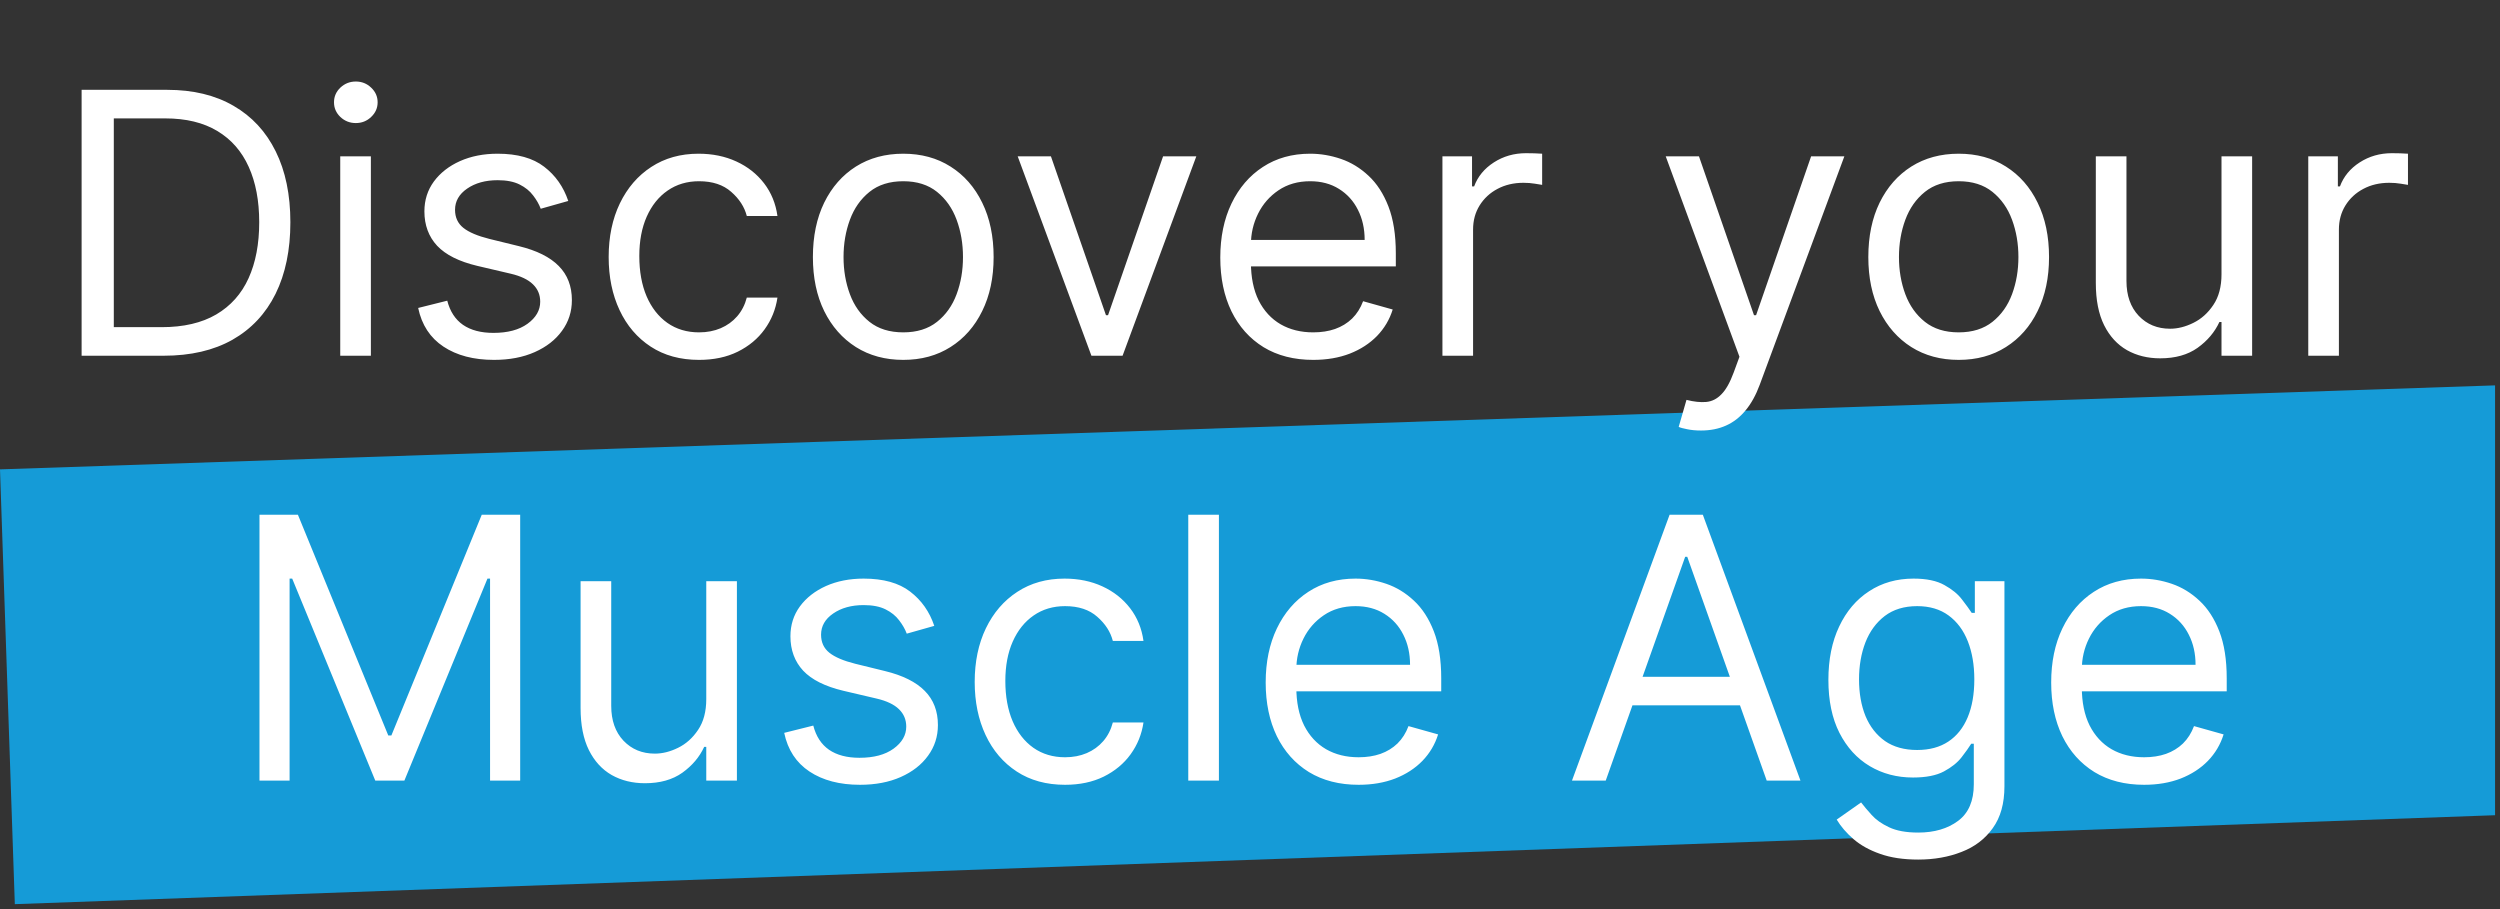 <svg width="253" height="92" viewBox="0 0 253 92" fill="none" xmlns="http://www.w3.org/2000/svg">
<rect x="0" y="0" width="253" height="92" fill="#333333" stroke="none"/>
<path d="M0 47.5L1.5 91.5L252.5 82.5V39L0 47.5Z" fill="#159BD7"/>
<path d="M16.562 36H8.259V9.091H16.93C19.541 9.091 21.774 9.63 23.631 10.707C25.488 11.776 26.912 13.313 27.902 15.319C28.892 17.316 29.386 19.707 29.386 22.493C29.386 25.296 28.887 27.709 27.889 29.733C26.89 31.747 25.436 33.298 23.526 34.384C21.617 35.461 19.296 36 16.562 36ZM11.517 33.109H16.352C18.577 33.109 20.421 32.68 21.884 31.822C23.347 30.963 24.437 29.741 25.155 28.156C25.874 26.57 26.233 24.683 26.233 22.493C26.233 20.32 25.878 18.45 25.169 16.883C24.459 15.306 23.399 14.097 21.989 13.256C20.579 12.406 18.822 11.982 16.72 11.982H11.517V33.109ZM34.432 36V15.818H37.533V36H34.432ZM36.008 12.454C35.404 12.454 34.883 12.249 34.445 11.837C34.016 11.425 33.801 10.93 33.801 10.352C33.801 9.774 34.016 9.279 34.445 8.868C34.883 8.456 35.404 8.25 36.008 8.25C36.613 8.25 37.13 8.456 37.559 8.868C37.997 9.279 38.216 9.774 38.216 10.352C38.216 10.93 37.997 11.425 37.559 11.837C37.13 12.249 36.613 12.454 36.008 12.454ZM57.508 20.338L54.722 21.126C54.547 20.662 54.288 20.211 53.947 19.773C53.614 19.326 53.158 18.959 52.58 18.669C52.002 18.38 51.262 18.236 50.36 18.236C49.125 18.236 48.096 18.52 47.272 19.09C46.458 19.65 46.05 20.364 46.05 21.232C46.05 22.002 46.331 22.611 46.891 23.058C47.452 23.505 48.328 23.877 49.519 24.175L52.515 24.91C54.319 25.349 55.664 26.019 56.548 26.921C57.433 27.814 57.875 28.966 57.875 30.376C57.875 31.533 57.543 32.566 56.877 33.477C56.22 34.388 55.3 35.106 54.118 35.632C52.935 36.158 51.56 36.42 49.992 36.42C47.933 36.42 46.23 35.974 44.881 35.08C43.532 34.187 42.678 32.882 42.319 31.165L45.262 30.429C45.542 31.515 46.072 32.33 46.852 32.873C47.64 33.416 48.669 33.688 49.939 33.688C51.385 33.688 52.532 33.381 53.382 32.768C54.24 32.146 54.669 31.401 54.669 30.534C54.669 29.833 54.424 29.246 53.934 28.773C53.443 28.292 52.69 27.933 51.674 27.696L48.31 26.908C46.462 26.47 45.104 25.791 44.237 24.871C43.379 23.943 42.949 22.782 42.949 21.389C42.949 20.25 43.269 19.243 43.908 18.367C44.557 17.491 45.437 16.804 46.55 16.304C47.671 15.805 48.941 15.555 50.36 15.555C52.357 15.555 53.925 15.993 55.064 16.869C56.211 17.745 57.026 18.901 57.508 20.338ZM70.742 36.42C68.85 36.42 67.221 35.974 65.854 35.08C64.488 34.187 63.437 32.956 62.701 31.388C61.965 29.82 61.597 28.029 61.597 26.014C61.597 23.965 61.974 22.156 62.727 20.588C63.489 19.011 64.549 17.78 65.907 16.896C67.273 16.002 68.868 15.555 70.689 15.555C72.109 15.555 73.387 15.818 74.526 16.344C75.665 16.869 76.598 17.605 77.325 18.551C78.052 19.497 78.503 20.601 78.678 21.862H75.577C75.341 20.942 74.815 20.128 74.001 19.418C73.195 18.7 72.109 18.341 70.742 18.341C69.533 18.341 68.473 18.656 67.562 19.287C66.66 19.909 65.955 20.789 65.447 21.928C64.948 23.058 64.698 24.385 64.698 25.909C64.698 27.468 64.943 28.826 65.434 29.982C65.933 31.139 66.634 32.036 67.536 32.676C68.447 33.315 69.516 33.635 70.742 33.635C71.548 33.635 72.279 33.495 72.936 33.215C73.593 32.934 74.149 32.531 74.605 32.006C75.06 31.48 75.385 30.849 75.577 30.114H78.678C78.503 31.305 78.069 32.378 77.377 33.333C76.694 34.279 75.787 35.032 74.657 35.593C73.536 36.145 72.231 36.42 70.742 36.42ZM91.41 36.42C89.588 36.42 87.989 35.987 86.614 35.12C85.248 34.252 84.179 33.039 83.408 31.48C82.646 29.921 82.265 28.099 82.265 26.014C82.265 23.912 82.646 22.077 83.408 20.509C84.179 18.941 85.248 17.723 86.614 16.856C87.989 15.989 89.588 15.555 91.41 15.555C93.232 15.555 94.826 15.989 96.193 16.856C97.568 17.723 98.636 18.941 99.399 20.509C100.169 22.077 100.555 23.912 100.555 26.014C100.555 28.099 100.169 29.921 99.399 31.48C98.636 33.039 97.568 34.252 96.193 35.12C94.826 35.987 93.232 36.42 91.41 36.42ZM91.41 33.635C92.794 33.635 93.933 33.28 94.826 32.571C95.72 31.861 96.381 30.928 96.81 29.772C97.239 28.616 97.454 27.363 97.454 26.014C97.454 24.665 97.239 23.408 96.81 22.243C96.381 21.078 95.72 20.137 94.826 19.418C93.933 18.7 92.794 18.341 91.41 18.341C90.026 18.341 88.887 18.7 87.994 19.418C87.1 20.137 86.439 21.078 86.01 22.243C85.581 23.408 85.366 24.665 85.366 26.014C85.366 27.363 85.581 28.616 86.01 29.772C86.439 30.928 87.1 31.861 87.994 32.571C88.887 33.28 90.026 33.635 91.41 33.635ZM121.068 15.818L113.605 36H110.452L102.989 15.818H106.353L111.924 31.901H112.134L117.705 15.818H121.068ZM132.9 36.42C130.956 36.42 129.278 35.991 127.868 35.133C126.466 34.266 125.385 33.057 124.623 31.506C123.869 29.947 123.493 28.134 123.493 26.067C123.493 24 123.869 22.178 124.623 20.601C125.385 19.015 126.445 17.78 127.802 16.896C129.169 16.002 130.763 15.555 132.585 15.555C133.636 15.555 134.674 15.731 135.699 16.081C136.724 16.431 137.657 17.001 138.498 17.789C139.339 18.569 140.009 19.602 140.508 20.89C141.007 22.178 141.257 23.763 141.257 25.646V26.96H125.7V24.28H138.103C138.103 23.141 137.876 22.125 137.42 21.232C136.973 20.338 136.334 19.633 135.502 19.116C134.678 18.599 133.706 18.341 132.585 18.341C131.35 18.341 130.281 18.648 129.379 19.261C128.486 19.865 127.798 20.653 127.316 21.626C126.834 22.598 126.593 23.64 126.593 24.753V26.54C126.593 28.064 126.856 29.356 127.382 30.416C127.916 31.467 128.656 32.269 129.602 32.82C130.548 33.363 131.648 33.635 132.9 33.635C133.715 33.635 134.451 33.521 135.108 33.293C135.773 33.057 136.347 32.706 136.829 32.242C137.311 31.769 137.683 31.182 137.946 30.482L140.941 31.322C140.626 32.339 140.096 33.232 139.352 34.003C138.607 34.765 137.687 35.361 136.592 35.79C135.497 36.21 134.267 36.42 132.9 36.42ZM145.974 36V15.818H148.97V18.866H149.18C149.548 17.868 150.213 17.058 151.177 16.436C152.14 15.814 153.227 15.503 154.435 15.503C154.663 15.503 154.948 15.507 155.29 15.516C155.631 15.525 155.89 15.538 156.065 15.555V18.709C155.96 18.683 155.719 18.643 155.342 18.591C154.974 18.529 154.584 18.499 154.173 18.499C153.192 18.499 152.316 18.704 151.545 19.116C150.783 19.519 150.178 20.08 149.732 20.798C149.294 21.508 149.075 22.318 149.075 23.229V36H145.974ZM172.144 43.568C171.618 43.568 171.15 43.524 170.738 43.437C170.326 43.358 170.042 43.279 169.884 43.2L170.672 40.467C171.426 40.66 172.091 40.73 172.669 40.678C173.248 40.625 173.76 40.367 174.207 39.902C174.662 39.447 175.078 38.707 175.455 37.682L176.033 36.105L168.57 15.818H171.934L177.505 31.901H177.715L183.286 15.818H186.65L178.083 38.943C177.697 39.986 177.22 40.848 176.651 41.532C176.081 42.224 175.42 42.736 174.667 43.069C173.922 43.402 173.081 43.568 172.144 43.568ZM198.219 36.42C196.397 36.42 194.798 35.987 193.423 35.12C192.056 34.252 190.988 33.039 190.217 31.48C189.455 29.921 189.074 28.099 189.074 26.014C189.074 23.912 189.455 22.077 190.217 20.509C190.988 18.941 192.056 17.723 193.423 16.856C194.798 15.989 196.397 15.555 198.219 15.555C200.041 15.555 201.635 15.989 203.001 16.856C204.376 17.723 205.445 18.941 206.207 20.509C206.978 22.077 207.363 23.912 207.363 26.014C207.363 28.099 206.978 29.921 206.207 31.48C205.445 33.039 204.376 34.252 203.001 35.12C201.635 35.987 200.041 36.42 198.219 36.42ZM198.219 33.635C199.603 33.635 200.741 33.28 201.635 32.571C202.528 31.861 203.19 30.928 203.619 29.772C204.048 28.616 204.263 27.363 204.263 26.014C204.263 24.665 204.048 23.408 203.619 22.243C203.19 21.078 202.528 20.137 201.635 19.418C200.741 18.7 199.603 18.341 198.219 18.341C196.835 18.341 195.696 18.7 194.802 19.418C193.909 20.137 193.248 21.078 192.818 22.243C192.389 23.408 192.175 24.665 192.175 26.014C192.175 27.363 192.389 28.616 192.818 29.772C193.248 30.928 193.909 31.861 194.802 32.571C195.696 33.28 196.835 33.635 198.219 33.635ZM224.816 27.749V15.818H227.916V36H224.816V32.584H224.605C224.132 33.609 223.397 34.48 222.398 35.199C221.399 35.908 220.138 36.263 218.614 36.263C217.353 36.263 216.231 35.987 215.25 35.435C214.269 34.874 213.498 34.033 212.938 32.912C212.377 31.782 212.097 30.359 212.097 28.642V15.818H215.198V28.432C215.198 29.903 215.609 31.077 216.433 31.953C217.265 32.829 218.325 33.267 219.612 33.267C220.383 33.267 221.167 33.07 221.964 32.676C222.77 32.282 223.445 31.677 223.988 30.863C224.54 30.048 224.816 29.01 224.816 27.749ZM233.596 36V15.818H236.592V18.866H236.802C237.17 17.868 237.835 17.058 238.799 16.436C239.763 15.814 240.849 15.503 242.058 15.503C242.285 15.503 242.57 15.507 242.912 15.516C243.253 15.525 243.512 15.538 243.687 15.555V18.709C243.582 18.683 243.341 18.643 242.964 18.591C242.596 18.529 242.206 18.499 241.795 18.499C240.814 18.499 239.938 18.704 239.167 19.116C238.405 19.519 237.8 20.08 237.354 20.798C236.916 21.508 236.697 22.318 236.697 23.229V36H233.596Z" fill="white"/>
<path d="M26.259 52.091H30.148L39.293 74.428H39.608L48.753 52.091H52.642V79H49.594V58.555H49.331L40.922 79H37.979L29.57 58.555H29.307V79H26.259V52.091ZM71.474 70.749V58.818H74.575V79H71.474V75.584H71.264C70.791 76.609 70.055 77.48 69.056 78.198C68.058 78.908 66.796 79.263 65.272 79.263C64.011 79.263 62.889 78.987 61.908 78.435C60.927 77.874 60.157 77.034 59.596 75.912C59.035 74.782 58.755 73.359 58.755 71.642V58.818H61.856V71.432C61.856 72.903 62.268 74.077 63.091 74.953C63.923 75.829 64.983 76.267 66.271 76.267C67.041 76.267 67.826 76.07 68.623 75.676C69.428 75.282 70.103 74.677 70.646 73.863C71.198 73.048 71.474 72.01 71.474 70.749ZM94.549 63.338L91.764 64.126C91.589 63.662 91.33 63.211 90.989 62.773C90.656 62.326 90.201 61.959 89.622 61.669C89.044 61.38 88.304 61.236 87.402 61.236C86.167 61.236 85.138 61.52 84.314 62.09C83.499 62.65 83.092 63.364 83.092 64.231C83.092 65.002 83.373 65.611 83.933 66.058C84.494 66.505 85.37 66.877 86.561 67.175L89.557 67.91C91.361 68.349 92.706 69.019 93.59 69.921C94.475 70.814 94.917 71.966 94.917 73.376C94.917 74.533 94.585 75.566 93.919 76.477C93.262 77.388 92.342 78.106 91.16 78.632C89.977 79.158 88.602 79.421 87.034 79.421C84.975 79.421 83.272 78.974 81.923 78.08C80.574 77.187 79.72 75.882 79.361 74.165L82.304 73.429C82.584 74.515 83.114 75.33 83.894 75.873C84.682 76.416 85.711 76.688 86.981 76.688C88.427 76.688 89.574 76.381 90.424 75.768C91.282 75.146 91.712 74.401 91.712 73.534C91.712 72.833 91.466 72.246 90.976 71.773C90.485 71.292 89.732 70.933 88.716 70.696L85.352 69.908C83.504 69.47 82.146 68.791 81.279 67.871C80.421 66.943 79.991 65.782 79.991 64.389C79.991 63.251 80.311 62.243 80.951 61.367C81.599 60.491 82.479 59.804 83.591 59.304C84.713 58.805 85.983 58.555 87.402 58.555C89.399 58.555 90.967 58.993 92.106 59.869C93.253 60.745 94.068 61.901 94.549 63.338ZM107.784 79.421C105.892 79.421 104.263 78.974 102.896 78.08C101.53 77.187 100.479 75.956 99.743 74.388C99.007 72.82 98.639 71.029 98.639 69.014C98.639 66.965 99.016 65.156 99.769 63.588C100.531 62.011 101.591 60.78 102.949 59.896C104.315 59.002 105.909 58.555 107.731 58.555C109.15 58.555 110.429 58.818 111.568 59.344C112.707 59.869 113.64 60.605 114.367 61.551C115.094 62.497 115.545 63.601 115.72 64.862H112.619C112.383 63.943 111.857 63.128 111.043 62.418C110.237 61.7 109.15 61.341 107.784 61.341C106.575 61.341 105.515 61.656 104.604 62.287C103.702 62.909 102.997 63.789 102.489 64.928C101.99 66.058 101.74 67.385 101.74 68.909C101.74 70.468 101.985 71.826 102.476 72.982C102.975 74.138 103.676 75.036 104.578 75.676C105.489 76.315 106.558 76.635 107.784 76.635C108.59 76.635 109.321 76.495 109.978 76.215C110.635 75.934 111.191 75.531 111.647 75.006C112.102 74.48 112.427 73.849 112.619 73.114H115.72C115.545 74.305 115.111 75.378 114.419 76.333C113.736 77.279 112.829 78.032 111.699 78.593C110.578 79.144 109.273 79.421 107.784 79.421ZM123.354 52.091V79H120.253V52.091H123.354ZM137.495 79.421C135.55 79.421 133.873 78.991 132.463 78.133C131.061 77.266 129.979 76.057 129.217 74.506C128.464 72.947 128.087 71.134 128.087 69.067C128.087 66.999 128.464 65.178 129.217 63.601C129.979 62.015 131.039 60.78 132.397 59.896C133.763 59.002 135.358 58.555 137.18 58.555C138.231 58.555 139.269 58.731 140.294 59.081C141.319 59.431 142.251 60.001 143.092 60.789C143.933 61.569 144.603 62.602 145.103 63.89C145.602 65.178 145.852 66.763 145.852 68.646V69.96H130.295V67.28H142.698C142.698 66.141 142.47 65.125 142.015 64.231C141.568 63.338 140.929 62.633 140.097 62.116C139.273 61.599 138.301 61.341 137.18 61.341C135.945 61.341 134.876 61.648 133.974 62.261C133.08 62.865 132.393 63.653 131.911 64.626C131.429 65.598 131.188 66.64 131.188 67.753V69.54C131.188 71.064 131.451 72.356 131.977 73.416C132.511 74.467 133.251 75.269 134.197 75.82C135.143 76.363 136.242 76.635 137.495 76.635C138.31 76.635 139.045 76.521 139.702 76.293C140.368 76.057 140.942 75.706 141.424 75.242C141.905 74.769 142.278 74.182 142.54 73.481L145.536 74.322C145.221 75.338 144.691 76.232 143.946 77.003C143.202 77.765 142.282 78.361 141.187 78.79C140.092 79.21 138.862 79.421 137.495 79.421ZM162.499 79H159.083L168.963 52.091H172.327L182.208 79H178.792L170.75 56.348H170.54L162.499 79ZM163.76 68.489H177.53V71.379H163.76V68.489ZM194.125 86.989C192.627 86.989 191.339 86.796 190.262 86.41C189.185 86.034 188.287 85.535 187.569 84.913C186.859 84.299 186.294 83.642 185.874 82.942L188.344 81.207C188.624 81.575 188.979 81.996 189.408 82.469C189.837 82.951 190.424 83.367 191.169 83.717C191.922 84.076 192.907 84.256 194.125 84.256C195.754 84.256 197.099 83.862 198.159 83.073C199.219 82.285 199.749 81.05 199.749 79.368V75.269H199.486C199.258 75.636 198.934 76.092 198.513 76.635C198.102 77.169 197.506 77.647 196.727 78.067C195.956 78.479 194.913 78.685 193.599 78.685C191.97 78.685 190.507 78.299 189.211 77.528C187.923 76.758 186.903 75.636 186.15 74.165C185.405 72.693 185.033 70.906 185.033 68.804C185.033 66.737 185.396 64.937 186.123 63.404C186.85 61.862 187.862 60.671 189.158 59.83C190.455 58.98 191.953 58.555 193.652 58.555C194.966 58.555 196.008 58.774 196.779 59.212C197.559 59.642 198.154 60.132 198.566 60.684C198.987 61.227 199.311 61.674 199.538 62.024H199.854V58.818H202.849V79.578C202.849 81.312 202.455 82.723 201.667 83.809C200.887 84.904 199.836 85.705 198.513 86.213C197.2 86.73 195.737 86.989 194.125 86.989ZM194.02 75.899C195.264 75.899 196.315 75.615 197.173 75.045C198.032 74.476 198.684 73.657 199.131 72.588C199.578 71.519 199.801 70.24 199.801 68.751C199.801 67.297 199.582 66.014 199.144 64.902C198.706 63.789 198.058 62.918 197.2 62.287C196.341 61.656 195.281 61.341 194.02 61.341C192.706 61.341 191.611 61.674 190.735 62.34C189.868 63.005 189.215 63.899 188.777 65.02C188.348 66.141 188.134 67.385 188.134 68.751C188.134 70.153 188.353 71.392 188.79 72.47C189.237 73.538 189.894 74.379 190.761 74.993C191.637 75.597 192.723 75.899 194.02 75.899ZM216.987 79.421C215.043 79.421 213.365 78.991 211.955 78.133C210.553 77.266 209.472 76.057 208.71 74.506C207.956 72.947 207.58 71.134 207.58 69.067C207.58 66.999 207.956 65.178 208.71 63.601C209.472 62.015 210.531 60.78 211.889 59.896C213.256 59.002 214.85 58.555 216.672 58.555C217.723 58.555 218.761 58.731 219.786 59.081C220.811 59.431 221.744 60.001 222.585 60.789C223.425 61.569 224.096 62.602 224.595 63.89C225.094 65.178 225.344 66.763 225.344 68.646V69.96H209.787V67.28H222.19C222.19 66.141 221.963 65.125 221.507 64.231C221.06 63.338 220.421 62.633 219.589 62.116C218.765 61.599 217.793 61.341 216.672 61.341C215.437 61.341 214.368 61.648 213.466 62.261C212.572 62.865 211.885 63.653 211.403 64.626C210.921 65.598 210.68 66.64 210.68 67.753V69.54C210.68 71.064 210.943 72.356 211.469 73.416C212.003 74.467 212.743 75.269 213.689 75.82C214.635 76.363 215.735 76.635 216.987 76.635C217.802 76.635 218.538 76.521 219.195 76.293C219.86 76.057 220.434 75.706 220.916 75.242C221.398 74.769 221.77 74.182 222.033 73.481L225.028 74.322C224.713 75.338 224.183 76.232 223.439 77.003C222.694 77.765 221.774 78.361 220.679 78.79C219.584 79.21 218.354 79.421 216.987 79.421Z" fill="white"/>
</svg>
